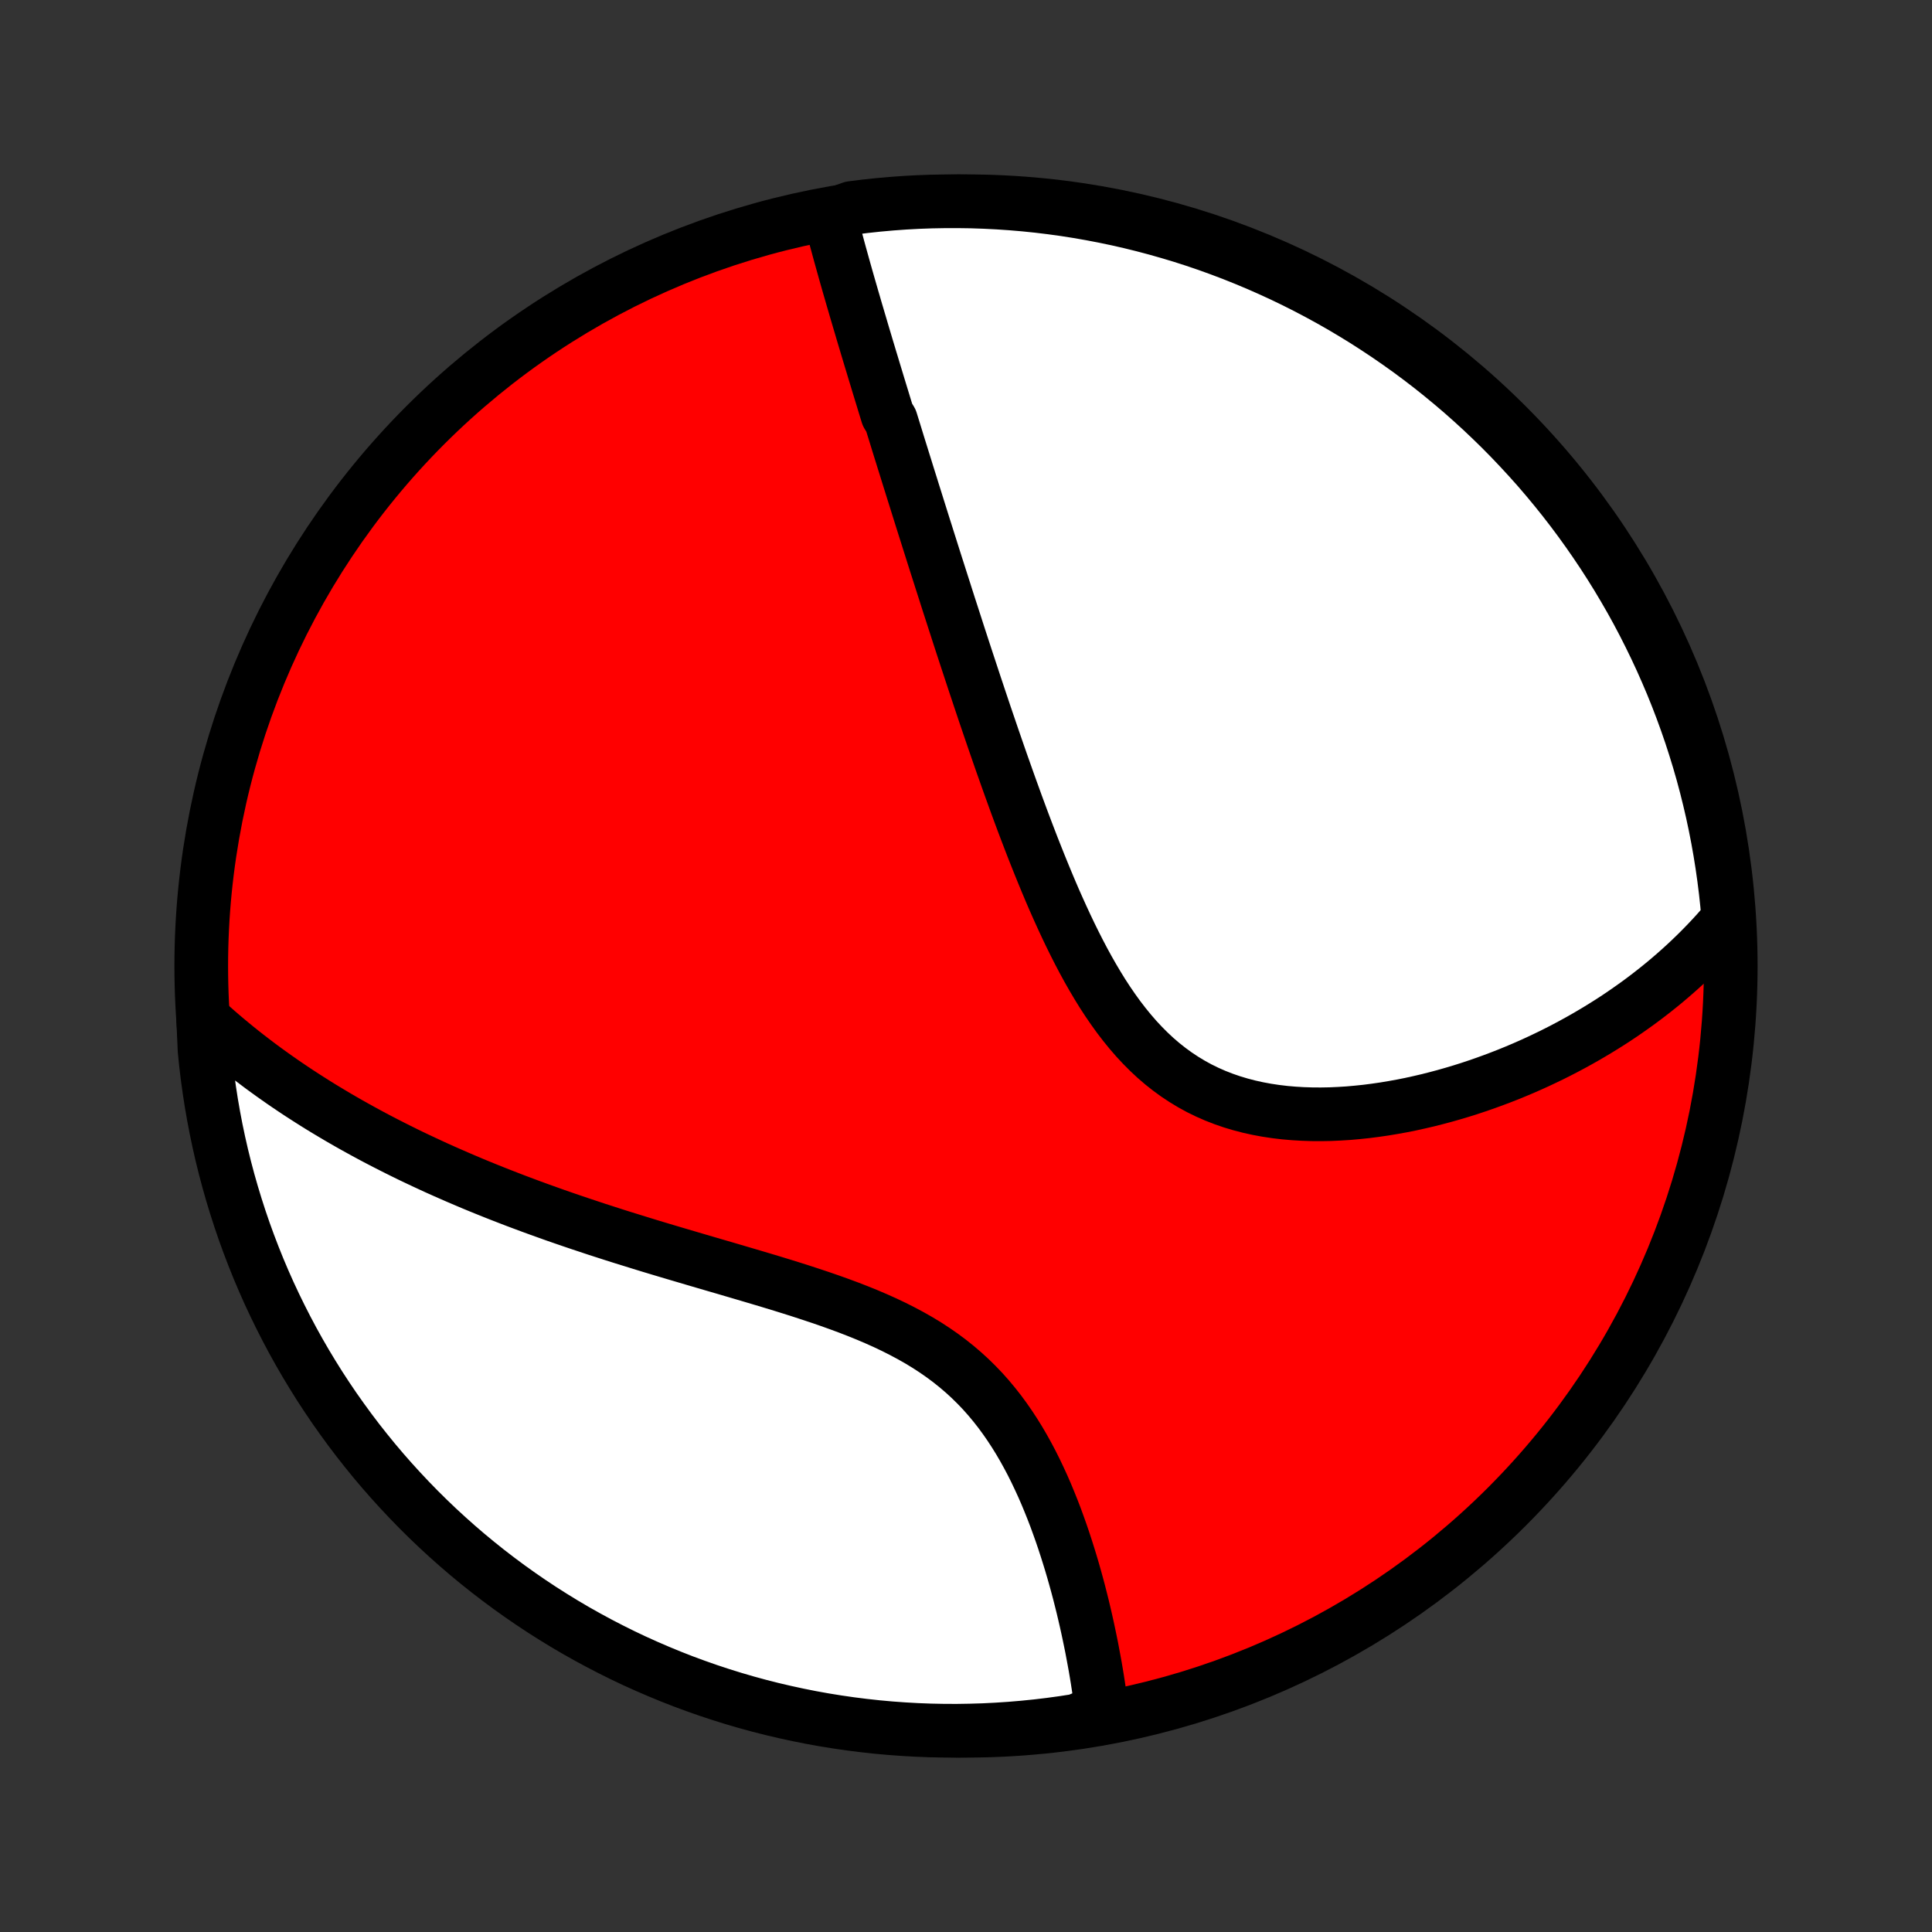 <?xml version="1.0" encoding="utf-8" standalone="no"?>
<!DOCTYPE svg PUBLIC "-//W3C//DTD SVG 1.1//EN"
  "http://www.w3.org/Graphics/SVG/1.1/DTD/svg11.dtd">
<!-- Created with matplotlib (http://matplotlib.org/) -->
<svg height="72pt" version="1.1" viewBox="0 0 72 72" width="72pt" xmlns="http://www.w3.org/2000/svg" xmlns:xlink="http://www.w3.org/1999/xlink">
 <rect x="0" y="0" width="72" height="72" fill="#333333" stroke="none"/>
 <defs>
  <style type="text/css">
*{stroke-linecap:butt;stroke-linejoin:round;}
  </style>
 </defs>
 <g id="figure_1">
  <g id="patch_1">
   <path d="
M0 72
L72 72
L72 0
L0 0
z
" style="fill:none;"/>
  </g>
  <g id="axes_1">
   <g id="PatchCollection_1">
    <defs>
     <path d="
M36 -7.5
C43.558 -7.5 50.808 -10.503 56.153 -15.848
C61.497 -21.192 64.5 -28.442 64.5 -36
C64.5 -43.558 61.497 -50.808 56.153 -56.153
C50.808 -61.497 43.558 -64.5 36 -64.5
C28.442 -64.5 21.192 -61.497 15.848 -56.153
C10.503 -50.808 7.5 -43.558 7.5 -36
C7.5 -28.442 10.503 -21.192 15.848 -15.848
C21.192 -10.503 28.442 -7.5 36 -7.5
z
" id="C0_0_a811fe30f3"/>
     <path d="
M30.926 -63.956
L30.978 -63.75
L31.031 -63.545
L31.085 -63.34
L31.139 -63.134
L31.195 -62.929
L31.25 -62.724
L31.306 -62.52
L31.363 -62.315
L31.42 -62.11
L31.477 -61.906
L31.535 -61.701
L31.593 -61.497
L31.652 -61.292
L31.711 -61.088
L31.77 -60.883
L31.83 -60.679
L31.889 -60.474
L31.95 -60.269
L32.01 -60.065
L32.071 -59.86
L32.131 -59.655
L32.192 -59.45
L32.254 -59.244
L32.315 -59.038
L32.377 -58.833
L32.439 -58.626
L32.502 -58.42
L32.564 -58.213
L32.627 -58.006
L32.69 -57.798
L32.753 -57.59
L32.817 -57.381
L32.881 -57.172
L32.945 -56.962
L33.009 -56.752
L33.074 -56.541
L33.204 -56.329
L33.27 -56.116
L33.336 -55.903
L33.402 -55.689
L33.468 -55.474
L33.535 -55.258
L33.603 -55.041
L33.67 -54.824
L33.739 -54.605
L33.807 -54.385
L33.876 -54.164
L33.946 -53.942
L34.015 -53.719
L34.086 -53.494
L34.157 -53.268
L34.228 -53.041
L34.3 -52.812
L34.372 -52.582
L34.445 -52.351
L34.519 -52.118
L34.593 -51.883
L34.668 -51.647
L34.743 -51.409
L34.819 -51.169
L34.896 -50.927
L34.974 -50.684
L35.052 -50.439
L35.131 -50.192
L35.211 -49.943
L35.291 -49.691
L35.372 -49.438
L35.455 -49.183
L35.538 -48.925
L35.622 -48.666
L35.706 -48.404
L35.792 -48.14
L35.879 -47.873
L35.967 -47.604
L36.056 -47.333
L36.146 -47.06
L36.237 -46.784
L36.329 -46.505
L36.423 -46.224
L36.517 -45.941
L36.613 -45.655
L36.71 -45.366
L36.809 -45.075
L36.909 -44.782
L37.01 -44.486
L37.113 -44.188
L37.217 -43.887
L37.323 -43.583
L37.431 -43.278
L37.54 -42.97
L37.651 -42.659
L37.764 -42.347
L37.878 -42.032
L37.995 -41.715
L38.113 -41.397
L38.234 -41.077
L38.357 -40.755
L38.482 -40.431
L38.61 -40.107
L38.74 -39.781
L38.873 -39.454
L39.008 -39.127
L39.146 -38.799
L39.287 -38.471
L39.432 -38.144
L39.58 -37.817
L39.731 -37.491
L39.886 -37.166
L40.045 -36.843
L40.208 -36.522
L40.375 -36.204
L40.547 -35.889
L40.724 -35.578
L40.906 -35.271
L41.093 -34.968
L41.286 -34.672
L41.485 -34.382
L41.69 -34.098
L41.902 -33.822
L42.12 -33.554
L42.345 -33.294
L42.577 -33.045
L42.816 -32.805
L43.062 -32.575
L43.316 -32.357
L43.578 -32.15
L43.846 -31.955
L44.122 -31.772
L44.405 -31.601
L44.694 -31.443
L44.99 -31.298
L45.293 -31.165
L45.601 -31.045
L45.914 -30.937
L46.232 -30.842
L46.555 -30.758
L46.881 -30.686
L47.211 -30.625
L47.543 -30.575
L47.878 -30.535
L48.215 -30.506
L48.553 -30.486
L48.892 -30.475
L49.231 -30.473
L49.57 -30.479
L49.909 -30.494
L50.247 -30.515
L50.584 -30.545
L50.92 -30.58
L51.254 -30.623
L51.586 -30.671
L51.916 -30.726
L52.243 -30.785
L52.568 -30.85
L52.889 -30.921
L53.208 -30.995
L53.523 -31.075
L53.835 -31.158
L54.144 -31.246
L54.449 -31.337
L54.751 -31.432
L55.049 -31.531
L55.343 -31.633
L55.633 -31.738
L55.92 -31.846
L56.202 -31.956
L56.481 -32.07
L56.756 -32.186
L57.027 -32.305
L57.294 -32.426
L57.557 -32.55
L57.817 -32.675
L58.072 -32.803
L58.324 -32.933
L58.572 -33.065
L58.816 -33.199
L59.056 -33.334
L59.293 -33.472
L59.526 -33.611
L59.756 -33.752
L59.982 -33.894
L60.204 -34.038
L60.423 -34.184
L60.638 -34.332
L60.85 -34.481
L61.059 -34.631
L61.264 -34.783
L61.466 -34.937
L61.665 -35.092
L61.86 -35.248
L62.053 -35.406
L62.242 -35.566
L62.428 -35.727
L62.611 -35.889
L62.791 -36.053
L62.969 -36.219
L63.143 -36.386
L63.314 -36.554
L63.483 -36.725
L63.649 -36.897
L63.812 -37.07
L63.972 -37.245
L64.129 -37.422
L64.284 -37.601
L64.408 -37.782
L64.364 -38.288
L64.311 -38.783
L64.249 -39.278
L64.179 -39.771
L64.1 -40.264
L64.013 -40.755
L63.917 -41.245
L63.813 -41.733
L63.7 -42.219
L63.579 -42.704
L63.45 -43.186
L63.312 -43.666
L63.165 -44.144
L63.011 -44.62
L62.848 -45.092
L62.677 -45.562
L62.498 -46.029
L62.311 -46.493
L62.115 -46.954
L61.912 -47.412
L61.701 -47.866
L61.482 -48.316
L61.256 -48.763
L61.022 -49.206
L60.78 -49.645
L60.53 -50.079
L60.273 -50.51
L60.009 -50.935
L59.737 -51.357
L59.458 -51.773
L59.172 -52.185
L58.879 -52.592
L58.579 -52.994
L58.272 -53.391
L57.958 -53.782
L57.638 -54.168
L57.311 -54.549
L56.977 -54.923
L56.637 -55.292
L56.291 -55.656
L55.939 -56.013
L55.58 -56.364
L55.216 -56.709
L54.846 -57.047
L54.47 -57.38
L54.088 -57.705
L53.701 -58.024
L53.309 -58.337
L52.911 -58.642
L52.508 -58.941
L52.1 -59.232
L51.687 -59.517
L51.269 -59.794
L50.847 -60.065
L50.42 -60.327
L49.989 -60.583
L49.553 -60.831
L49.114 -61.071
L48.67 -61.304
L48.223 -61.529
L47.772 -61.746
L47.317 -61.955
L46.858 -62.157
L46.397 -62.35
L45.932 -62.536
L45.465 -62.713
L44.994 -62.883
L44.521 -63.044
L44.045 -63.197
L43.566 -63.341
L43.086 -63.477
L42.603 -63.605
L42.118 -63.725
L41.631 -63.836
L41.143 -63.938
L40.653 -64.032
L40.161 -64.118
L39.669 -64.195
L39.175 -64.263
L38.68 -64.323
L38.184 -64.374
L37.688 -64.416
L37.191 -64.45
L36.694 -64.475
L36.197 -64.492
L35.699 -64.499
L35.202 -64.498
L34.705 -64.489
L34.208 -64.471
L33.712 -64.444
L33.217 -64.408
L32.722 -64.364
L32.229 -64.311
L31.736 -64.249
z
" id="C0_1_ba588a3edb"/>
     <path d="
M7.571 -34.037
L7.746 -33.877
L7.923 -33.719
L8.1 -33.563
L8.279 -33.409
L8.459 -33.257
L8.641 -33.106
L8.823 -32.957
L9.007 -32.809
L9.193 -32.663
L9.38 -32.519
L9.568 -32.376
L9.757 -32.234
L9.949 -32.094
L10.141 -31.955
L10.335 -31.818
L10.531 -31.681
L10.728 -31.546
L10.927 -31.412
L11.127 -31.279
L11.329 -31.148
L11.533 -31.017
L11.739 -30.887
L11.946 -30.758
L12.155 -30.631
L12.367 -30.504
L12.579 -30.378
L12.794 -30.253
L13.011 -30.129
L13.231 -30.005
L13.452 -29.883
L13.675 -29.761
L13.9 -29.64
L14.128 -29.52
L14.358 -29.401
L14.591 -29.282
L14.825 -29.164
L15.063 -29.046
L15.302 -28.929
L15.545 -28.813
L15.79 -28.698
L16.037 -28.583
L16.287 -28.468
L16.54 -28.355
L16.796 -28.242
L17.055 -28.129
L17.317 -28.017
L17.581 -27.905
L17.849 -27.794
L18.119 -27.684
L18.393 -27.574
L18.669 -27.465
L18.95 -27.356
L19.233 -27.247
L19.519 -27.14
L19.809 -27.032
L20.102 -26.925
L20.398 -26.819
L20.697 -26.712
L21 -26.607
L21.306 -26.502
L21.616 -26.397
L21.929 -26.293
L22.245 -26.188
L22.565 -26.085
L22.887 -25.981
L23.213 -25.878
L23.543 -25.776
L23.875 -25.673
L24.21 -25.57
L24.548 -25.468
L24.889 -25.366
L25.233 -25.264
L25.579 -25.162
L25.928 -25.059
L26.279 -24.956
L26.631 -24.853
L26.986 -24.75
L27.343 -24.645
L27.7 -24.54
L28.059 -24.434
L28.419 -24.327
L28.779 -24.219
L29.139 -24.109
L29.499 -23.997
L29.858 -23.883
L30.216 -23.766
L30.573 -23.647
L30.927 -23.525
L31.279 -23.399
L31.628 -23.27
L31.973 -23.136
L32.314 -22.998
L32.651 -22.854
L32.982 -22.706
L33.308 -22.551
L33.627 -22.39
L33.94 -22.223
L34.246 -22.049
L34.544 -21.868
L34.833 -21.68
L35.115 -21.484
L35.388 -21.281
L35.652 -21.07
L35.907 -20.852
L36.154 -20.626
L36.391 -20.393
L36.62 -20.154
L36.839 -19.908
L37.05 -19.655
L37.252 -19.398
L37.446 -19.134
L37.632 -18.866
L37.81 -18.594
L37.981 -18.318
L38.144 -18.039
L38.301 -17.756
L38.451 -17.472
L38.594 -17.186
L38.731 -16.898
L38.863 -16.61
L38.989 -16.321
L39.109 -16.031
L39.225 -15.742
L39.336 -15.454
L39.441 -15.166
L39.543 -14.88
L39.64 -14.595
L39.733 -14.311
L39.822 -14.03
L39.908 -13.75
L39.99 -13.472
L40.068 -13.197
L40.143 -12.925
L40.215 -12.655
L40.283 -12.387
L40.349 -12.123
L40.411 -11.861
L40.471 -11.602
L40.528 -11.346
L40.582 -11.093
L40.634 -10.844
L40.684 -10.597
L40.73 -10.353
L40.775 -10.112
L40.818 -9.875
L40.858 -9.64
L40.896 -9.409
L40.931 -9.181
L40.965 -8.955
L40.997 -8.733
L41.027 -8.513
L41.055 -8.297
L40.613 -8.083
L40.122 -7.876
L39.629 -7.8
L39.135 -7.732
L38.64 -7.673
L38.145 -7.623
L37.648 -7.581
L37.151 -7.548
L36.654 -7.523
L36.157 -7.508
L35.66 -7.5
L35.162 -7.502
L34.665 -7.512
L34.169 -7.531
L33.672 -7.559
L33.177 -7.595
L32.682 -7.64
L32.189 -7.694
L31.697 -7.756
L31.206 -7.827
L30.716 -7.906
L30.228 -7.994
L29.742 -8.091
L29.258 -8.196
L28.775 -8.309
L28.295 -8.431
L27.818 -8.561
L27.342 -8.7
L26.87 -8.847
L26.4 -9.002
L25.933 -9.166
L25.469 -9.337
L25.009 -9.517
L24.552 -9.705
L24.098 -9.901
L23.648 -10.104
L23.201 -10.316
L22.759 -10.536
L22.32 -10.763
L21.886 -10.998
L21.456 -11.24
L21.031 -11.49
L20.61 -11.748
L20.193 -12.013
L19.782 -12.285
L19.375 -12.565
L18.974 -12.851
L18.578 -13.145
L18.187 -13.445
L17.801 -13.753
L17.421 -14.067
L17.047 -14.388
L16.678 -14.716
L16.315 -15.05
L15.959 -15.39
L15.608 -15.737
L15.264 -16.09
L14.926 -16.449
L14.594 -16.814
L14.269 -17.184
L13.95 -17.561
L13.639 -17.943
L13.334 -18.33
L13.036 -18.723
L12.745 -19.122
L12.46 -19.525
L12.184 -19.933
L11.914 -20.346
L11.652 -20.765
L11.397 -21.187
L11.15 -21.614
L10.91 -22.046
L10.678 -22.482
L10.454 -22.922
L10.237 -23.366
L10.028 -23.813
L9.827 -24.265
L9.634 -24.72
L9.45 -25.178
L9.273 -25.64
L9.104 -26.105
L8.944 -26.573
L8.792 -27.044
L8.648 -27.517
L8.512 -27.994
L8.385 -28.472
L8.266 -28.953
L8.156 -29.436
L8.054 -29.921
L7.961 -30.408
L7.876 -30.897
L7.8 -31.387
L7.732 -31.878
L7.673 -32.371
L7.623 -32.865
z
" id="C0_2_7094cbb4a2"/>
    </defs>
    <g clip-path="url(#p1bffca34e9)">
     <use style="fill:#ff0000;stroke:#000000;stroke-width:2.0;" x="0.0" xlink:href="#C0_0_a811fe30f3" y="72.0"/>
    </g>
    <g clip-path="url(#p1bffca34e9)">
     <use style="fill:#ffffff;stroke:#000000;stroke-width:2.0;" x="0.0" xlink:href="#C0_1_ba588a3edb" y="72.0"/>
    </g>
    <g clip-path="url(#p1bffca34e9)">
     <use style="fill:#ffffff;stroke:#000000;stroke-width:2.0;" x="0.0" xlink:href="#C0_2_7094cbb4a2" y="72.0"/>
    </g>
   </g>
  </g>
 </g>
 <defs>
  <clipPath id="p1bffca34e9">
   <rect height="72.0" width="72.0" x="0.0" y="0.0"/>
  </clipPath>
 </defs>
</svg>
